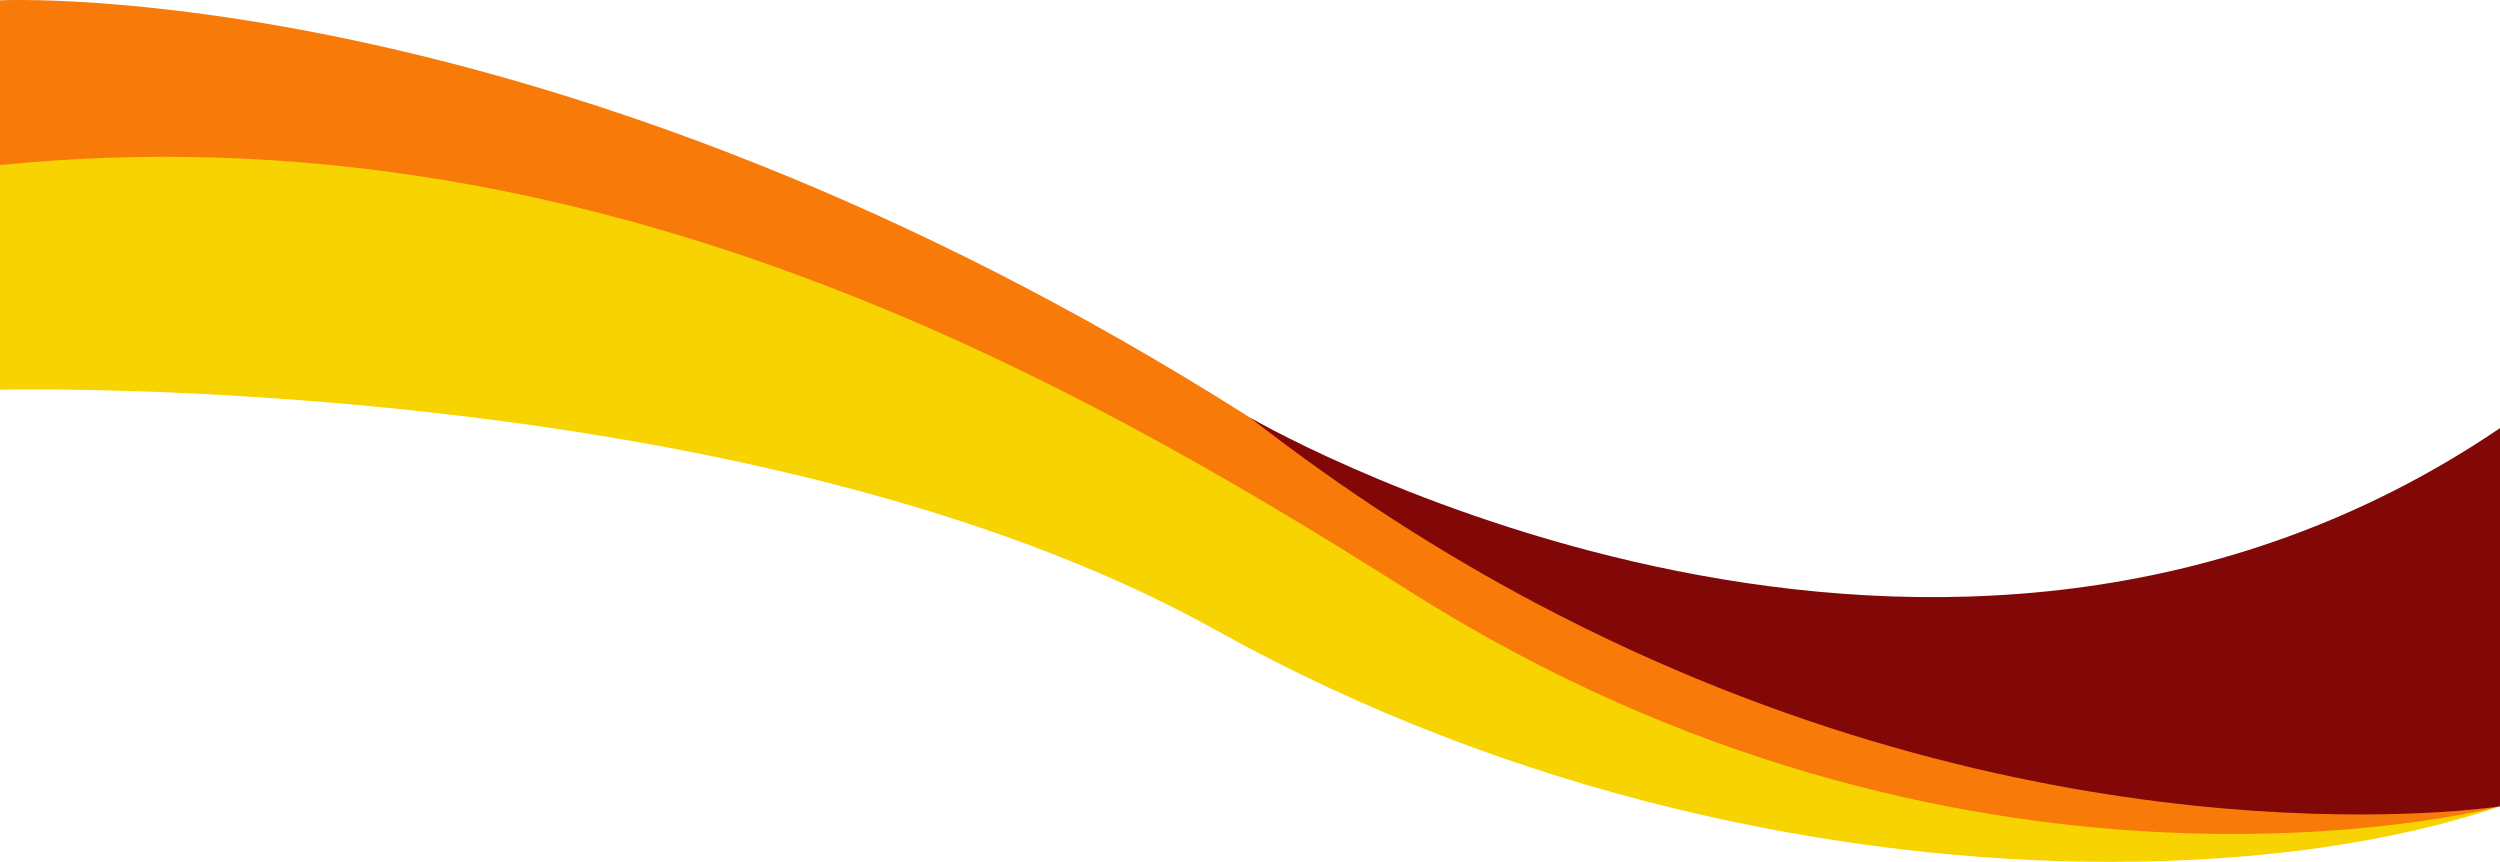 <svg version="1.1" xmlns="http://www.w3.org/2000/svg" xmlns:xlink="http://www.w3.org/1999/xlink" x="0px" y="0px"
	 viewBox="0 0 463.65 159.842" style="enable-background:new 0 0 463.65 159.842;" xml:space="preserve">
<g>
	<linearGradient id="SVGID_1_" gradientUnits="userSpaceOnUse" x1="0" y1="93.188" x2="463.62" y2="93.188">
		<stop  offset="0" style="stop-color:#F6D301"/>
		<stop  offset="1" style="stop-color:#F6D301"/>
	</linearGradient>
	<path style="fill:url(#SVGID_1_);" d="M463.62,149.552c-18.99,6.47-43.91,10.29-72.07,10.29c-50.21,0-110.67-12.14-165.99-42.96
		C139.22,68.773,0,72.283,0,72.283v-41.67c0,0,71.88-23.75,201.76,43.37c30.11,15.55,57.83,27.97,83.05,37.86
		c0.01,0,0.02,0.01,0.03,0.01c111.06,43.54,173.7,38.22,178.51,37.73c0.08-0.01,0.14-0.02,0.19-0.02c0.02-0.01,0.04-0.01,0.05-0.01
		H463.62z"/>
	<path style="fill:#F87B0A;" d="M463.65,149.542c0,0-0.01,0-0.03,0.01h-0.03c-0.01,0-0.03,0-0.05,0.01
		c-3.69,0.96-99.71,24.9-202.04-39.87C197.47,69.172,108.92,19.722,0,30.612V0.062c0,0,101.89-5.12,231.82,77.38l0.01,0.01h0.01
		c0.02,0.02,0.07,0.04,0.15,0.09C347.85,151.052,463.65,149.542,463.65,149.542z"/>
	<path style="fill:#820707;" d="M463.65,79.402v70.14c0,0-0.01,0-0.03,0.01h-0.03c-0.01,0-0.03,0-0.05,0.01
		c-0.05,0-0.11,0.01-0.19,0.02c-5.47,0.79-86.04,11.27-178.51-37.73c-0.01,0-0.02-0.01-0.03-0.01
		c-17.37-9.21-35.17-20.52-52.97-34.39c0.02,0.02,0.07,0.04,0.15,0.09C237.11,80.472,360.16,149.542,463.65,79.402z"/>
</g>
</svg>
